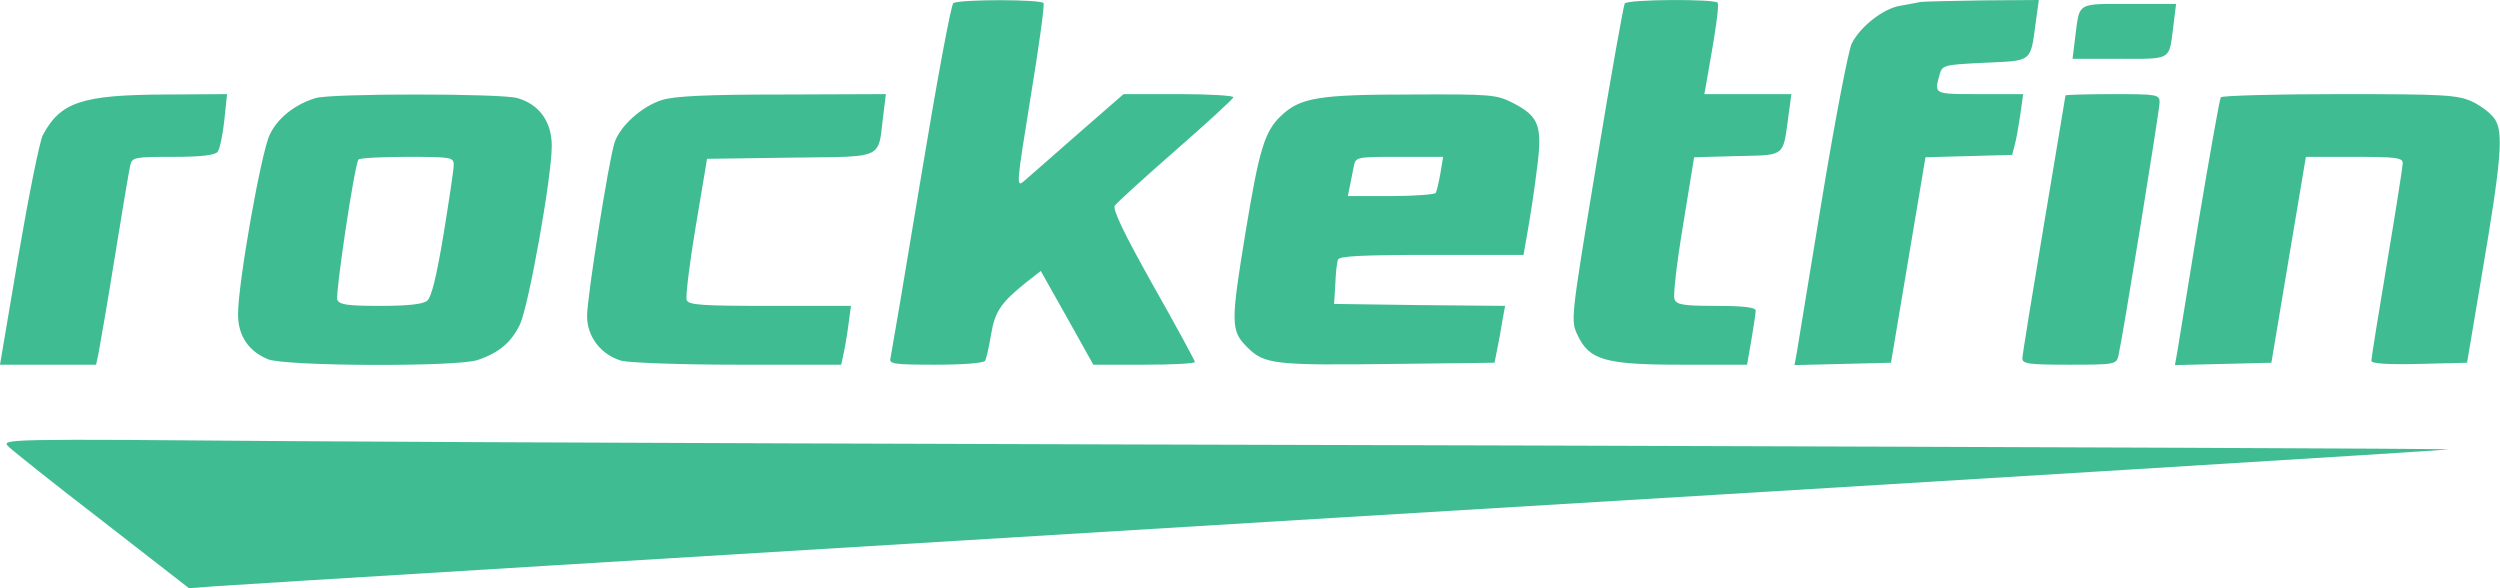 <svg width="850" height="200" viewBox="0 0 850 200" fill="none" xmlns="http://www.w3.org/2000/svg">
<path fill-rule="evenodd" clip-rule="evenodd" d="M350.4 33.067C353.2 16.133 355.2 1.6 354.8 1.067C354 -0.267 326.133 -0.267 324.133 1.067C323.333 1.6 318.4 28.4 313.067 60.667C307.733 92.933 303.067 120.4 302.8 121.6C302.133 123.733 303.467 124 318.133 124C327.2 124 334.4 123.467 334.933 122.667C335.333 122 336.267 118 336.933 113.867C338.267 105.867 340.267 102.933 349.067 95.867L353.867 92.133L362.8 108L371.733 124H389.067C398.533 124 406.267 123.6 406.267 123.067C406.267 122.667 399.867 110.8 392 96.933C382.133 79.333 378.133 71.067 379.067 69.867C379.733 68.933 388.933 60.533 399.6 51.2C410.267 41.867 419.2 33.733 419.333 33.067C419.6 32.533 411.333 32 400.933 32H382L366.4 45.6C362.926 48.64 359.518 51.635 356.591 54.209L356.584 54.215L356.579 54.219L356.577 54.221C352.32 57.963 349.081 60.81 348.133 61.6C345.467 63.867 345.6 62.8 350.4 33.067ZM580.267 27.6C583.467 9.733 584.533 1.867 584 0.933C583.2 -0.4 553.2 -0.267 552.4 1.2C552 1.867 547.6 26.4 542.8 55.6C534 108.8 534 108.933 536.4 114C540.4 122.4 545.6 124 571.733 124H594L595.467 115.6C596.267 110.933 596.933 106.4 596.933 105.6C596.933 104.533 592.933 104 583.6 104C572.267 104 570 103.6 569.333 101.733C568.8 100.533 570.133 89.2 572.267 76.4L576 53.467L590.667 53.067C591.641 53.043 592.554 53.025 593.411 53.007L593.412 53.007C600.143 52.868 603.362 52.802 605.112 51.165C606.717 49.665 607.088 46.846 607.799 41.443L607.801 41.425C607.903 40.649 608.012 39.82 608.133 38.933L609.067 32H594.267H579.467L580.267 27.6ZM689.198 19.09C690.84 17.532 691.223 14.646 691.963 9.07C692.057 8.358 692.157 7.602 692.267 6.8L693.2 0L674 0.133C663.6 0.267 654 0.533 652.933 0.667C652.27 0.832 650.782 1.101 649.078 1.409C648.042 1.597 646.925 1.798 645.867 2C640.4 2.933 632.533 8.933 629.6 14.8C628.533 16.8 624 40.267 619.6 66.933C616.324 86.687 613.344 104.963 611.87 114.003L611.868 114.014C611.363 117.11 611.035 119.121 610.933 119.733L610.133 124.133L626.533 123.733L642.933 123.333L648.8 88.4L654.667 53.467L669.333 53.067L684.133 52.667L685.067 49.067C685.6 47.067 686.4 42.4 686.933 38.8L687.867 32H673.067L672.176 32C663.154 32.002 659.728 32.002 658.84 30.501C658.297 29.582 658.705 28.101 659.363 25.712L659.467 25.333C660.4 22.133 660.8 22 674.933 21.333C675.872 21.288 676.753 21.247 677.581 21.21C684.229 20.907 687.438 20.761 689.198 19.09ZM738.721 10.675V10.675C738.787 10.127 738.857 9.547 738.933 8.933L739.867 1.333H723.867C722.903 1.333 721.995 1.331 721.138 1.33C713.036 1.312 709.557 1.305 707.854 3.04C706.572 4.346 706.296 6.639 705.812 10.658V10.658C705.747 11.206 705.677 11.786 705.6 12.4L704.667 20H720.667C721.63 20 722.539 20.002 723.395 20.004C731.497 20.021 734.976 20.029 736.679 18.293C737.961 16.987 738.237 14.694 738.721 10.675ZM74 51.6C74.667 50.8 75.733 46 76.267 40.933L77.2 32L56.133 32.133C27.867 32.267 20.533 34.667 14.533 46C13.467 48.133 9.733 66.667 6.267 86.933L-2.26105e-06 124H16.4H32.667L33.467 120.267C33.867 118.267 36.4 103.733 38.933 88C41.467 72.267 43.867 58 44.267 56.267C44.933 53.467 45.6 53.333 58.8 53.333C68.267 53.333 73.067 52.8 74 51.6ZM187.6 49.6C187.6 41.333 183.333 35.467 175.867 33.333C170 31.733 112.667 31.733 107.333 33.333C100.267 35.467 94.4 40.133 91.733 45.733C88.8 51.733 80.933 96.267 80.933 106.8C80.933 114.133 84.4 119.333 91.067 122.133C96.8 124.533 155.467 124.8 162.4 122.4C169.6 120 173.867 116.4 176.8 110.267C179.733 104 187.6 60.267 187.6 49.6ZM299.917 42.576V42.576L299.917 42.573C300.02 41.662 300.131 40.673 300.267 39.6L301.2 32L266.133 32.133C240.267 32.133 229.333 32.667 225.067 34C218.267 36.133 210.8 42.8 208.933 48.533C206.933 54.8 199.6 101.067 199.6 107.467C199.6 114.533 204.4 120.667 211.333 122.667C214.133 123.333 231.467 124 251.067 124H286L286.667 120.933C287.067 119.333 287.867 114.8 288.4 110.933L289.333 104H261.733C238.933 104 234 103.733 233.467 102C233.067 100.933 234.4 89.733 236.533 77.067L240.4 54L268.667 53.6C271.052 53.571 273.246 53.55 275.267 53.531L275.268 53.531C290.069 53.391 295.524 53.339 297.838 50.617C299.189 49.029 299.471 46.531 299.917 42.576ZM522.533 57.6C524.533 42.667 523.333 39.6 514.267 34.933C508.667 32.133 506.933 32 479.6 32.133C448.133 32.133 442 33.2 435.467 39.467C430 44.667 428.133 50.8 423.6 78.267C418.4 109.867 418.4 112.4 424 118C429.867 123.867 432.933 124.267 474.267 123.733L508.133 123.333L509.067 118.667C509.6 116.133 510.4 111.733 510.8 109.067L511.733 104L482.667 103.733L453.6 103.333L454 96.667C454.133 92.933 454.533 89.2 454.933 88.267C455.333 87.067 462.933 86.667 486.8 86.667H518L519.467 78.267C520.267 73.733 521.733 64.4 522.533 57.6ZM720.267 120.933C721.733 114.667 734.267 37.333 734.267 34.8C734.267 32.133 733.467 32 718.267 32C709.467 32 702.267 32.267 702.267 32.4C702.267 32.562 701.041 39.884 699.183 50.977L699.155 51.147L699.12 51.355C697.927 58.48 696.48 67.121 694.933 76.4C690.933 100.267 687.6 120.8 687.6 121.867C687.6 123.733 690 124 703.6 124C719.067 124 719.6 123.867 720.267 120.933ZM848.267 40.533C847.067 38.667 843.6 36 840.533 34.533C835.467 32.267 831.333 32 795.333 32C773.6 32 755.467 32.533 755.067 33.067C754.667 33.733 751.333 52.533 747.6 74.8C744 97.067 740.667 117.333 740.267 119.733L739.467 124.133L755.867 123.733L772.267 123.333L778.133 88.267L784 53.333H800.533C814.533 53.333 816.933 53.6 816.933 55.467C816.933 56.533 814.533 71.867 811.6 89.333C808.667 106.8 806.267 121.733 806.267 122.667C806.267 123.6 811.333 124 822.533 123.733L838.8 123.333L843.733 94C850.533 54.133 851.2 45.067 848.267 40.533ZM832.533 152.8C832.8 152.533 690.933 152 517.333 151.467C343.733 151.067 156.267 150.4 100.933 150C0.533 149.2 0.267 149.2 2.933 151.867C4.4 153.333 18.8 164.8 34.933 177.2L64.267 200L72.933 199.333C77.733 198.933 250.4 188.4 456.8 175.867C663.2 163.467 832.267 153.067 832.533 152.8ZM121.867 54.267C120.4 56.667 114 100 114.667 101.867C115.333 103.6 118 104 129.333 104C138.267 104 143.867 103.467 145.2 102.267C146.667 101.2 148.4 94.133 150.8 79.733C152.667 68.267 154.267 57.6 154.267 56.133C154.267 53.467 153.6 53.333 138.4 53.333C129.6 53.333 122.133 53.733 121.867 54.267ZM459.6 60C459.833 58.8 460.067 57.6 460.267 56.667C460.933 53.333 461.067 53.333 475.733 53.333H490.667L489.733 58.933C489.2 61.867 488.533 64.933 488.133 65.6C487.733 66.133 480.8 66.667 472.8 66.667H458.267L458.933 63.333C459.133 62.4 459.367 61.2 459.6 60Z" fill="#3FBC92"/>
</svg>